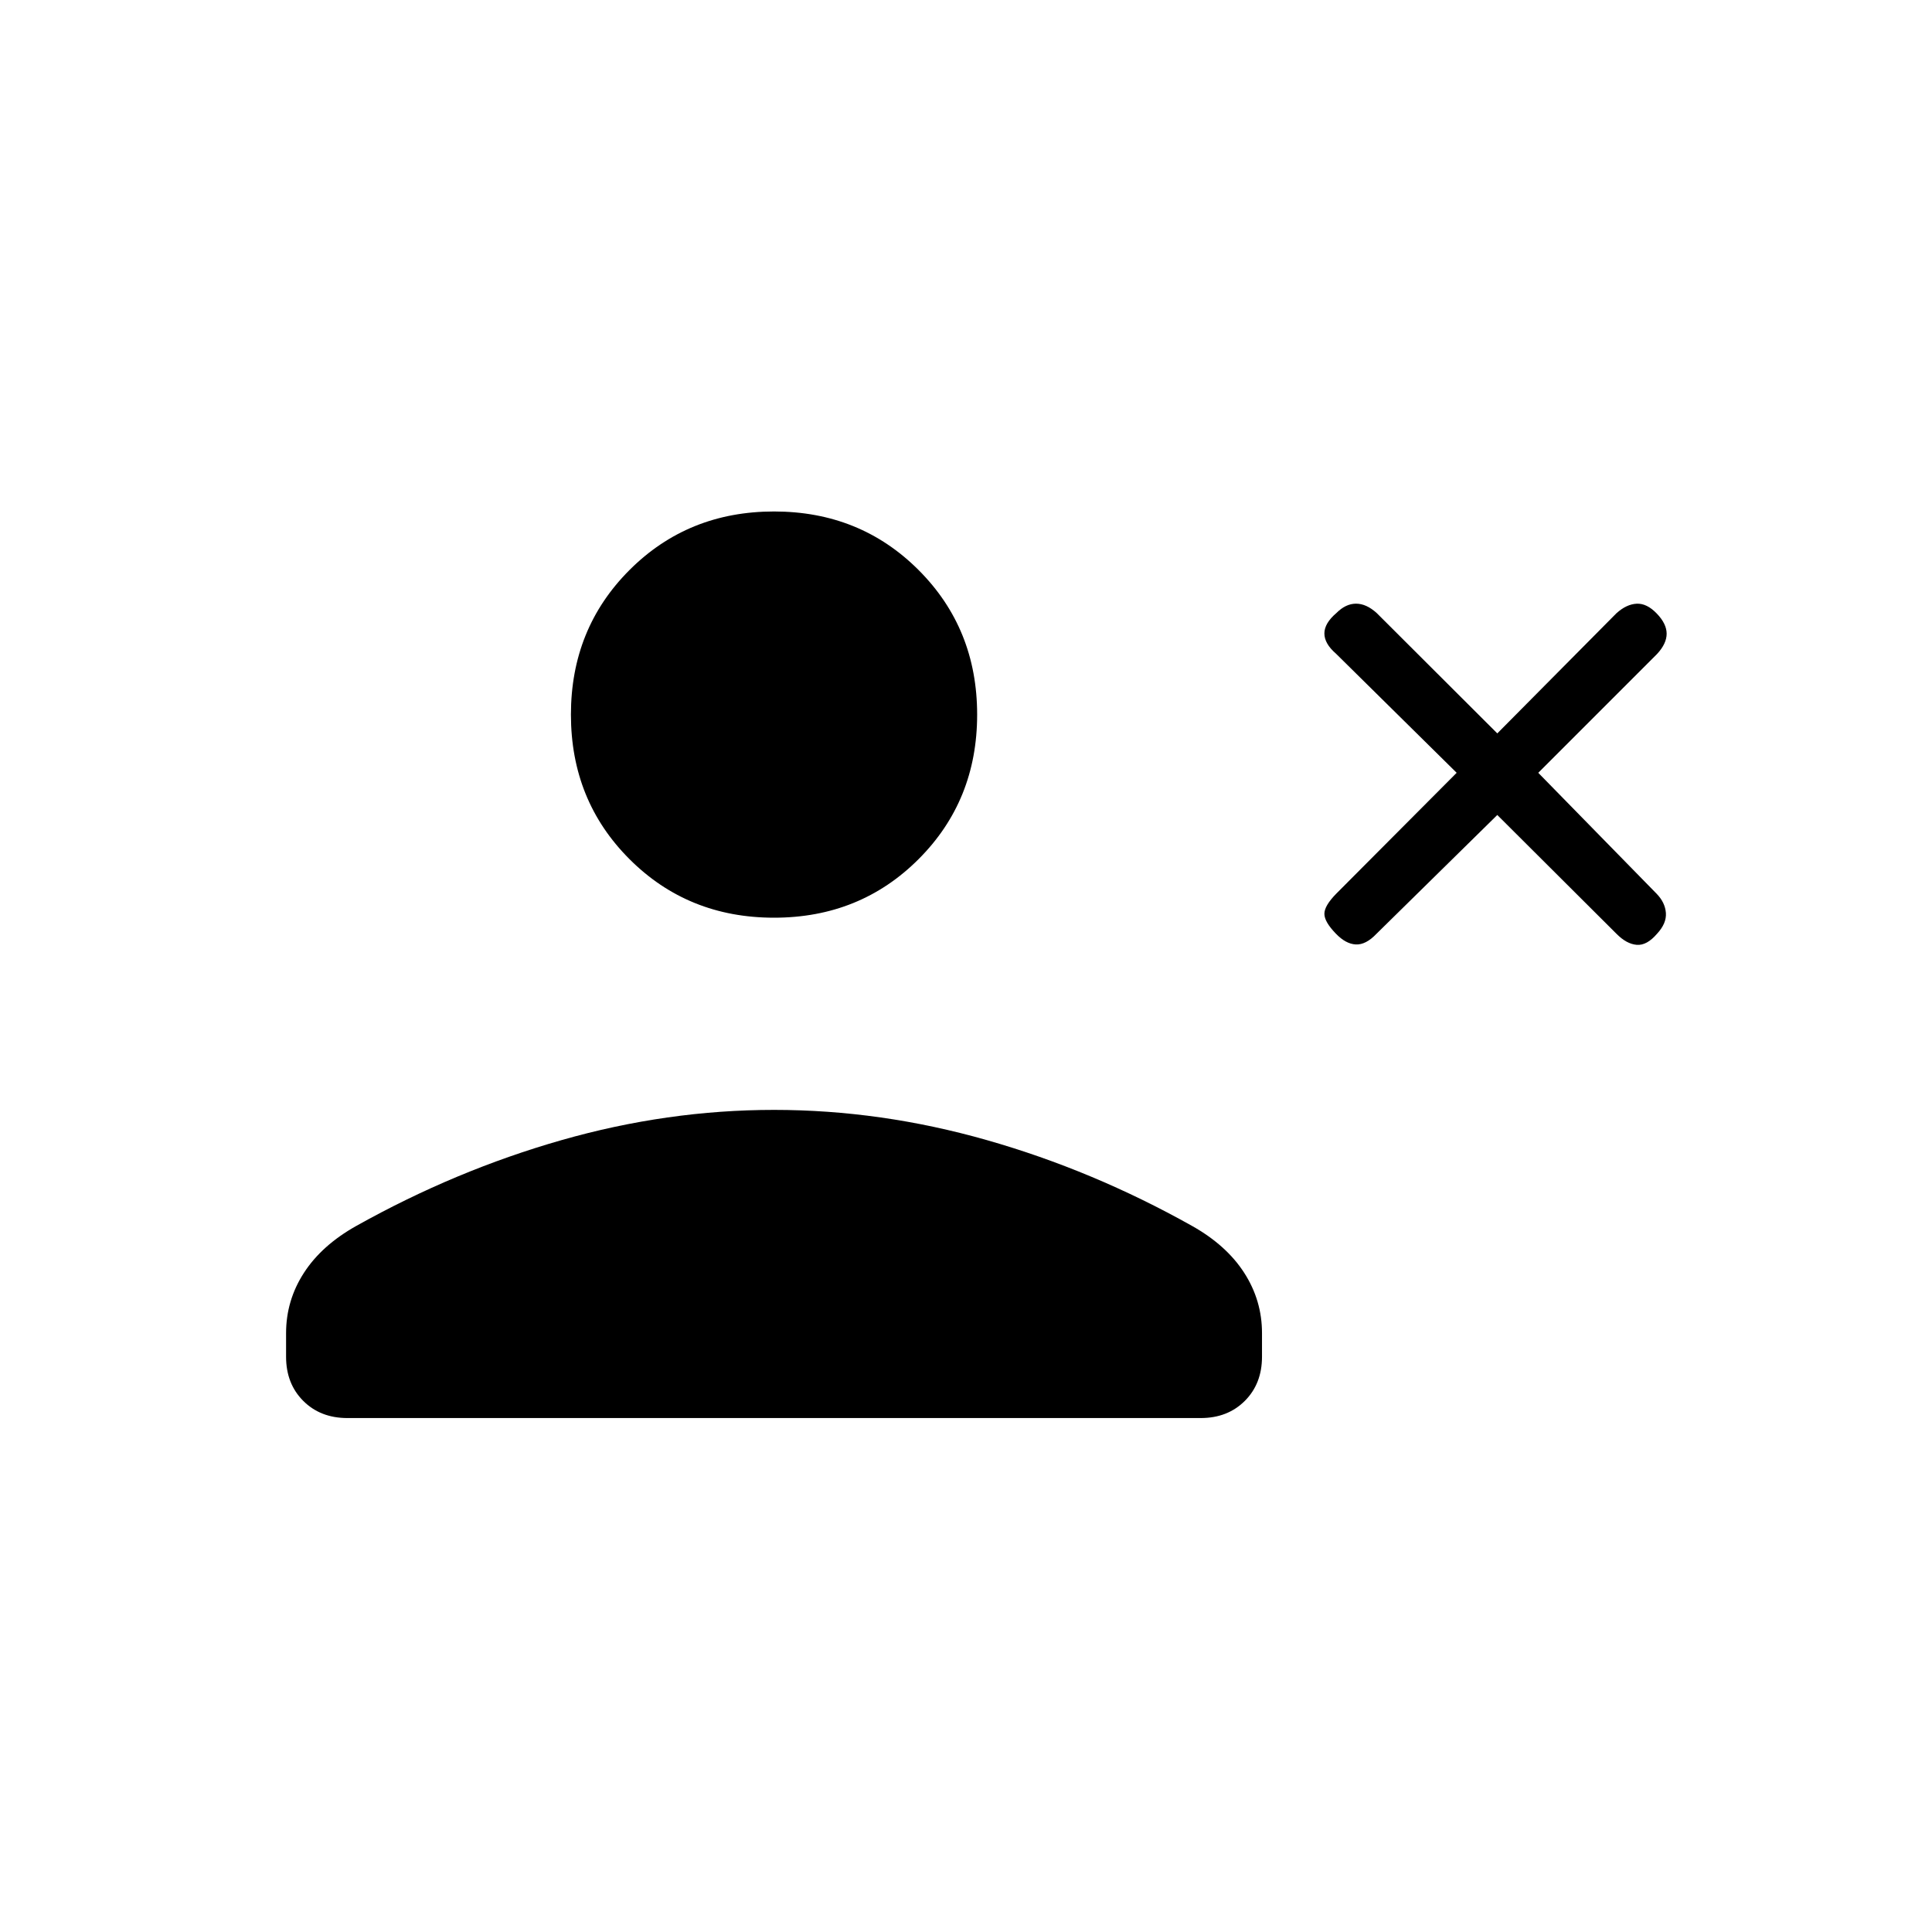 <svg xmlns="http://www.w3.org/2000/svg" height="20" viewBox="0 -960 960 960" width="20"><path d="m744-555.04-60.08 59.08q-5.23 5.5-10.23 5.25t-9.91-5.37q-5.7-5.88-5.7-9.86 0-3.98 5.88-9.98L723.81-576l-59.98-59.21q-5.75-4.98-5.75-10.04 0-5.06 6-10.17 4.61-4.62 9.73-4.62 5.11 0 10.23 4.62L744-595.58l59.21-59.71q4.98-4.48 10.04-4.73 5.06-.25 9.98 4.87 4.92 5.11 4.92 10.03 0 4.93-4.73 10.04L764.35-576l58.8 60.08q4.23 4.34 4.62 9.54.38 5.19-4.35 10.3-5.11 6-10.17 5.56-5.06-.44-10.04-5.49L744-555.04ZM384.62-504q-42.74 0-71.83-29.1-29.1-29.09-29.1-71.82 0-42.73 29.1-71.83 29.09-29.1 71.83-29.1 42.73 0 71.82 29.1 29.1 29.1 29.1 71.83t-29.1 71.82Q427.35-504 384.62-504ZM142.15-285.85v-11.73q0-16.23 8.86-29.94t26.05-23.34q49.28-27.57 101.9-42.6 52.62-15.04 105.67-15.04 53.05 0 105.75 15.02t101.88 42.6q17.15 9.62 25.98 23.34 8.84 13.72 8.84 29.95v11.74q0 13.41-8.53 21.94-8.53 8.53-21.93 8.53h-424q-13.41 0-21.94-8.53-8.53-8.53-8.53-21.94Z"/></svg>